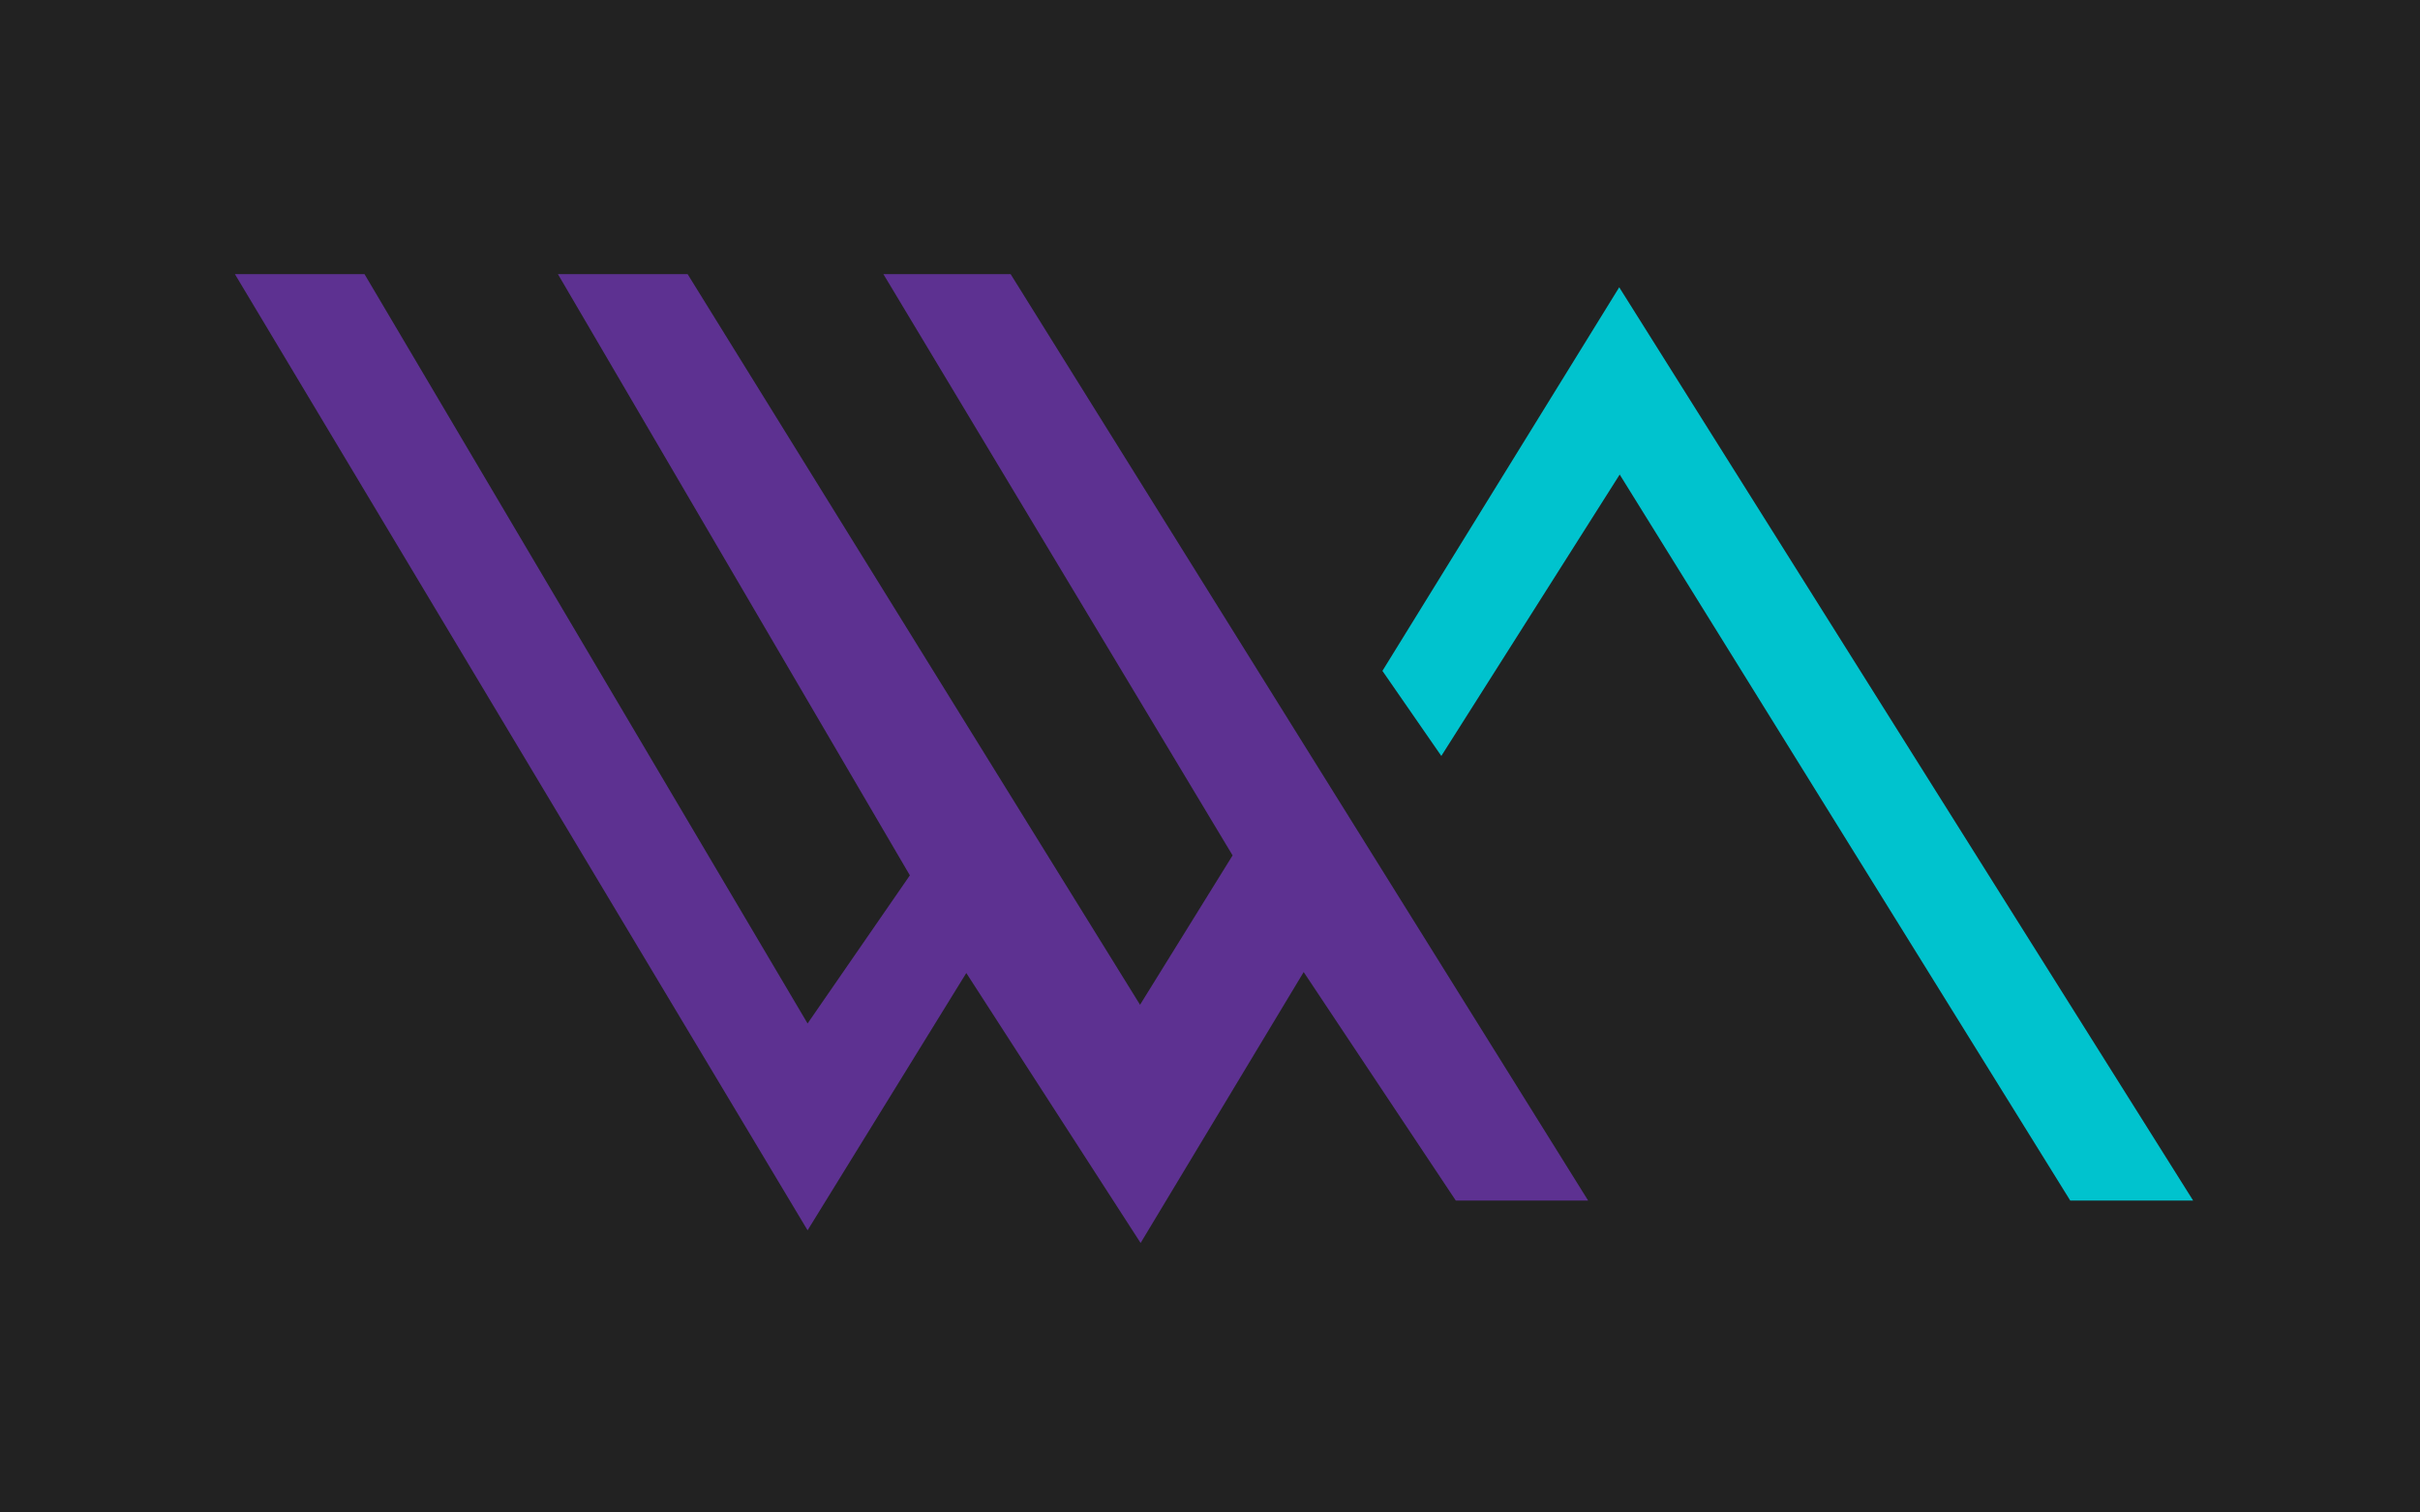 <svg id="Layer_5" data-name="Layer 5" xmlns="http://www.w3.org/2000/svg" viewBox="0 0 256 160"><defs><style>.cls-1{fill:#222;}.cls-2{fill:#5d3191;}.cls-3{fill:#00c3ce;}</style></defs><title>favicon</title><rect class="cls-1" width="256" height="160"/><polygon class="cls-2" points="168 127 106.91 29 93.45 29 130.39 90.49 120.6 106.29 72.74 29 59.02 29 96.25 92.6 85.43 108.27 38.56 29 24.85 29 85.43 130.15 102.22 102.93 120.66 131.49 137.91 102.83 154 127 168 127"/><polygon class="cls-3" points="152.47 79.97 171.34 50.2 219 127 232 127 171.29 30.39 146.24 70.97 152.47 79.97"/></svg>